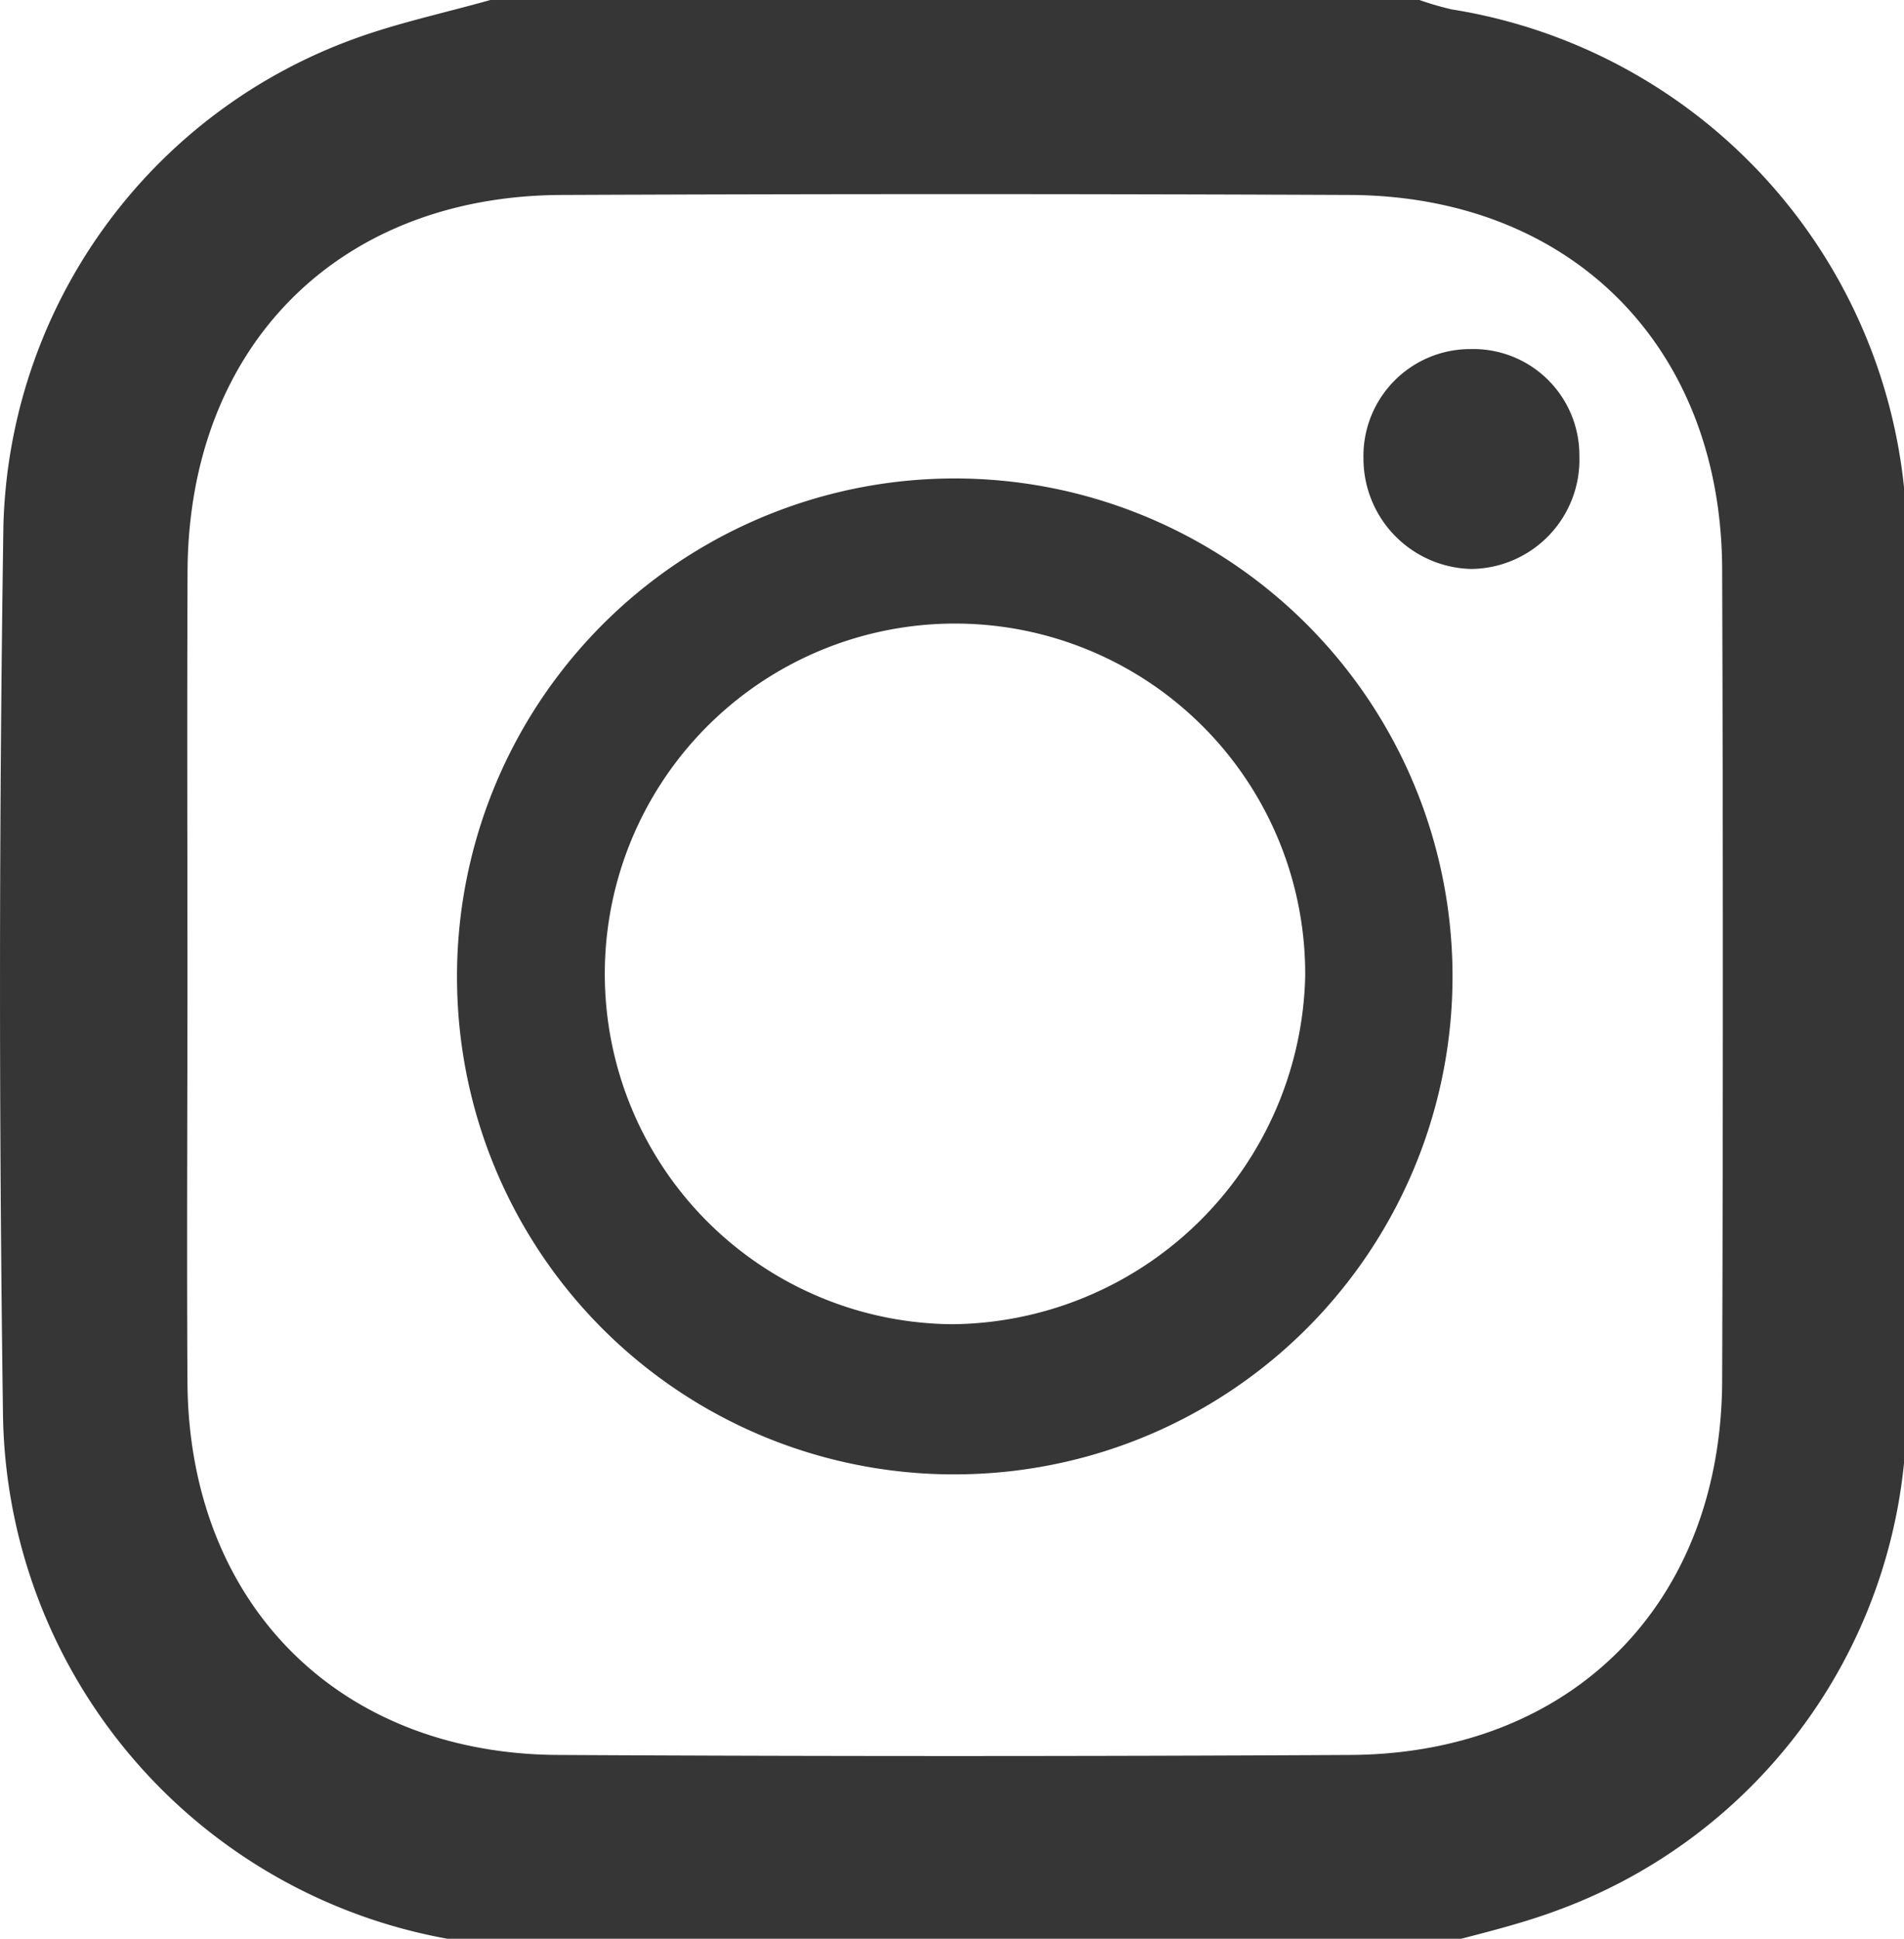 <svg xmlns="http://www.w3.org/2000/svg" width="56" height="57" viewBox="0 0 56 57"><path d="M41.748 57.33H14.423a8.913 8.913 0 00-.944-.275A15.894 15.894 0 01.087 41.533 913.76 913.76 0 01.1 15.46a15.669 15.669 0 0110.268-14.3C11.682.676 13.069.382 14.423 0h27.325a9 9 0 00.943.275A15.893 15.893 0 0156.085 15.8q.187 13.034-.013 26.073A15.654 15.654 0 0145.8 56.167c-1.31.488-2.7.78-4.052 1.163zM5.513 28.664c0 3.992-.022 7.985 0 11.977.045 6.487 4.427 10.921 10.9 10.956q11.643.063 23.286 0c6.532-.029 10.931-4.46 10.953-11.01q.04-11.921 0-23.842C50.631 10.2 46.219 5.76 39.7 5.732q-11.587-.049-23.174 0C9.945 5.754 5.547 10.191 5.516 16.8c-.016 3.954-.004 7.909-.003 11.864z" fill="#363636"/><path d="M13.448 29.15a14.64 14.64 0 1115.118 14.189A14.614 14.614 0 0113.448 29.15zm24.94-.437a10.3 10.3 0 10-10.375 10.22 10.48 10.48 0 0010.375-10.224z" fill="#363636"/><path d="M43.243 10.263a3.122 3.122 0 013.209 3.143 3.213 3.213 0 01-3.184 3.322 3.247 3.247 0 01-3.166-3.242 3.143 3.143 0 013.141-3.223z" fill="#363636"/></svg>
